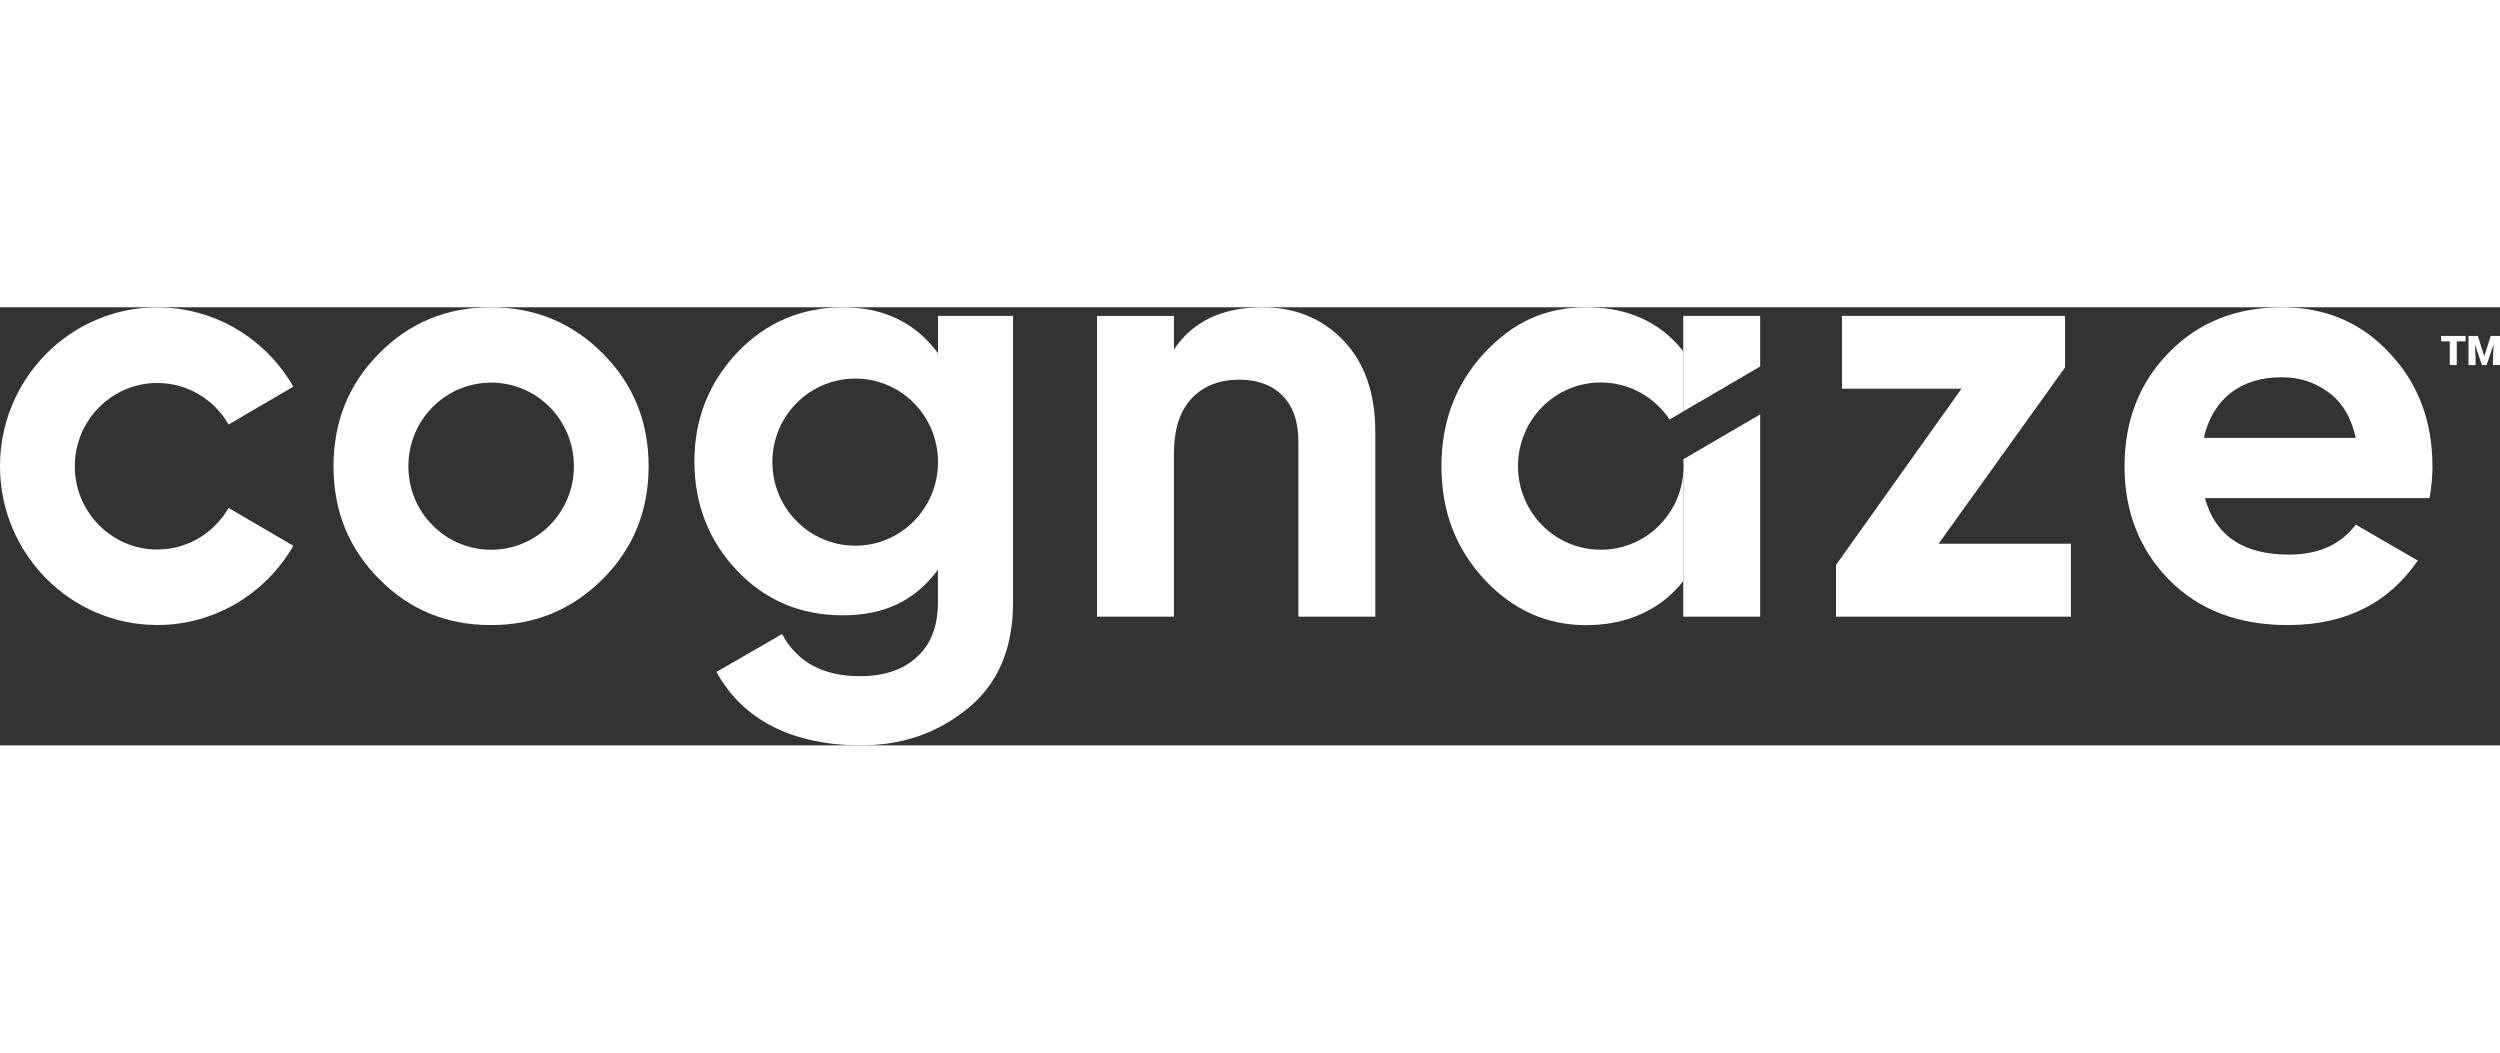 <?xml version="1.0" encoding="UTF-8"?><svg width="190px" height="80px" id="Layer_2" xmlns="http://www.w3.org/2000/svg" viewBox="0 0 353.36 61.92"><rect x="0" y="0" width="353.36" height="61.92" fill="#333333" stroke="none"/><defs><style>.cls-1{fill:#fff;}</style></defs><g id="Layer_1-2"><g><path class="cls-1" d="M69.42,34.27c-6.48,0-11.7-5.28-11.7-11.8s5.22-11.82,11.7-11.82,11.7,5.28,11.7,11.82-5.25,11.8-11.7,11.8m15.78-27.75C80.85,2.18,75.6,0,69.37,0s-11.51,2.18-15.78,6.52c-4.32,4.34-6.45,9.66-6.45,15.96s2.14,11.6,6.45,15.93c4.27,4.34,9.54,6.51,15.78,6.51s11.48-2.18,15.83-6.51c4.32-4.34,6.48-9.66,6.48-15.93s-2.16-11.62-6.48-15.96"/><path class="cls-1" d="M120.9,33.7c-6.48,0-11.73-5.28-11.73-11.82s5.25-11.8,11.73-11.8,11.68,5.28,11.68,11.8-5.23,11.82-11.68,11.82M132.58,1.21V6.49C129.39,2.18,124.9,0,119.13,0s-10.87,2.13-14.92,6.39c-4.02,4.26-6.06,9.39-6.06,15.39s2.01,11.22,6.03,15.44c4,4.21,8.98,6.32,14.94,6.32s10.26-2.13,13.45-6.44v4.58c0,3.35-.96,5.92-2.94,7.73-1.94,1.81-4.66,2.73-8.07,2.73-5.23,0-8.88-1.98-11.02-5.95l-9.27,5.35c1.86,3.39,4.51,5.97,7.97,7.73,3.43,1.76,7.78,2.65,12.34,2.65,6.04,0,10.89-1.73,15.16-5.18,4.32-3.47,6.45-8.5,6.45-15.07V1.21h-10.62Z"/><path class="cls-1" d="M189.88,4.68C186.88,1.59,183.08,0,178.47,0c-5.72,0-9.91,2.01-12.54,5.97V1.22h-10.87V43.73h10.87V20.76c0-3.52,.84-6.15,2.53-7.9,1.67-1.76,3.93-2.63,6.72-2.63,2.53,0,4.56,.74,6.06,2.23,1.52,1.51,2.28,3.67,2.28,6.52v24.75h10.87V17.62c0-5.5-1.52-9.81-4.51-12.93"/><polygon class="cls-1" points="274.01 33.42 291.88 8.5 291.88 1.21 260.35 1.21 260.35 11.5 277.25 11.5 259.51 36.42 259.51 43.73 292.71 43.73 292.71 33.42 274.01 33.42"/><path class="cls-1" d="M311.5,18.46c.61-2.7,1.86-4.83,3.78-6.34,1.92-1.49,4.32-2.23,7.24-2.23,2.48,0,4.66,.69,6.6,2.13,1.94,1.41,3.21,3.54,3.85,6.44h-21.47Zm32.31,4.01c0-6.37-2.01-11.7-6.04-15.98C333.78,2.18,328.7,0,322.52,0,316.02,0,310.67,2.16,306.52,6.44c-4.15,4.26-6.23,9.61-6.23,16.03s2.11,11.79,6.31,16.06c4.22,4.26,9.79,6.39,16.76,6.39,8.1,0,14.21-3.05,18.38-9.12l-8.76-5.08c-2.13,2.83-5.3,4.24-9.45,4.24-6.45,0-10.4-2.65-11.88-7.98h31.75c.27-1.61,.42-3.1,.42-4.51"/><path class="cls-1" d="M32.31,28.36l9.15,5.35c-3.85,6.69-11.03,11.2-19.23,11.2C9.97,44.91,0,34.84,0,22.46S9.97,.01,22.23,.01C30.43,.01,37.61,4.52,41.46,11.22l-9.15,5.35c-2.02-3.51-5.78-5.87-10.08-5.87-6.43,0-11.66,5.28-11.66,11.77s5.23,11.77,11.66,11.77c4.3,0,8.06-2.37,10.08-5.88"/><polygon class="cls-1" points="248.79 8.37 248.79 1.21 237.92 1.21 237.92 14.72 248.79 8.37"/><path class="cls-1" d="M209.75,6.52c-4,4.34-6.01,9.66-6.01,15.96s2.01,11.6,6.01,15.93c4.02,4.34,8.83,6.52,14.45,6.52s10.45-2.08,13.72-6.22v-15.26c-.5,6.07-5.51,10.82-11.66,10.82-6.48,0-11.7-5.28-11.7-11.82s5.23-11.82,11.7-11.82c4.05,0,7.62,2.08,9.72,5.23l1.94-1.13V6.22c-3.26-4.14-7.83-6.22-13.72-6.22s-10.43,2.18-14.45,6.52"/><path class="cls-1" d="M237.92,43.73h10.87V15.14l-10.87,6.35c.02,.32,.05,.63,.05,.96s-.02,.67-.05,1v20.29Z"/><g><polygon class="cls-1" points="348.49 4.82 347.25 4.82 347.25 8.17 346.26 8.17 346.26 4.82 345.04 4.82 345.04 4.05 348.49 4.05 348.49 4.82"/><polygon class="cls-1" points="350.22 4.05 351.14 6.91 352.05 4.05 353.36 4.05 353.36 8.17 352.36 8.17 352.36 7.21 352.46 5.24 351.46 8.17 350.81 8.17 349.81 5.23 349.91 7.21 349.91 8.17 348.91 8.17 348.91 4.05 350.22 4.05"/></g></g></g></svg>